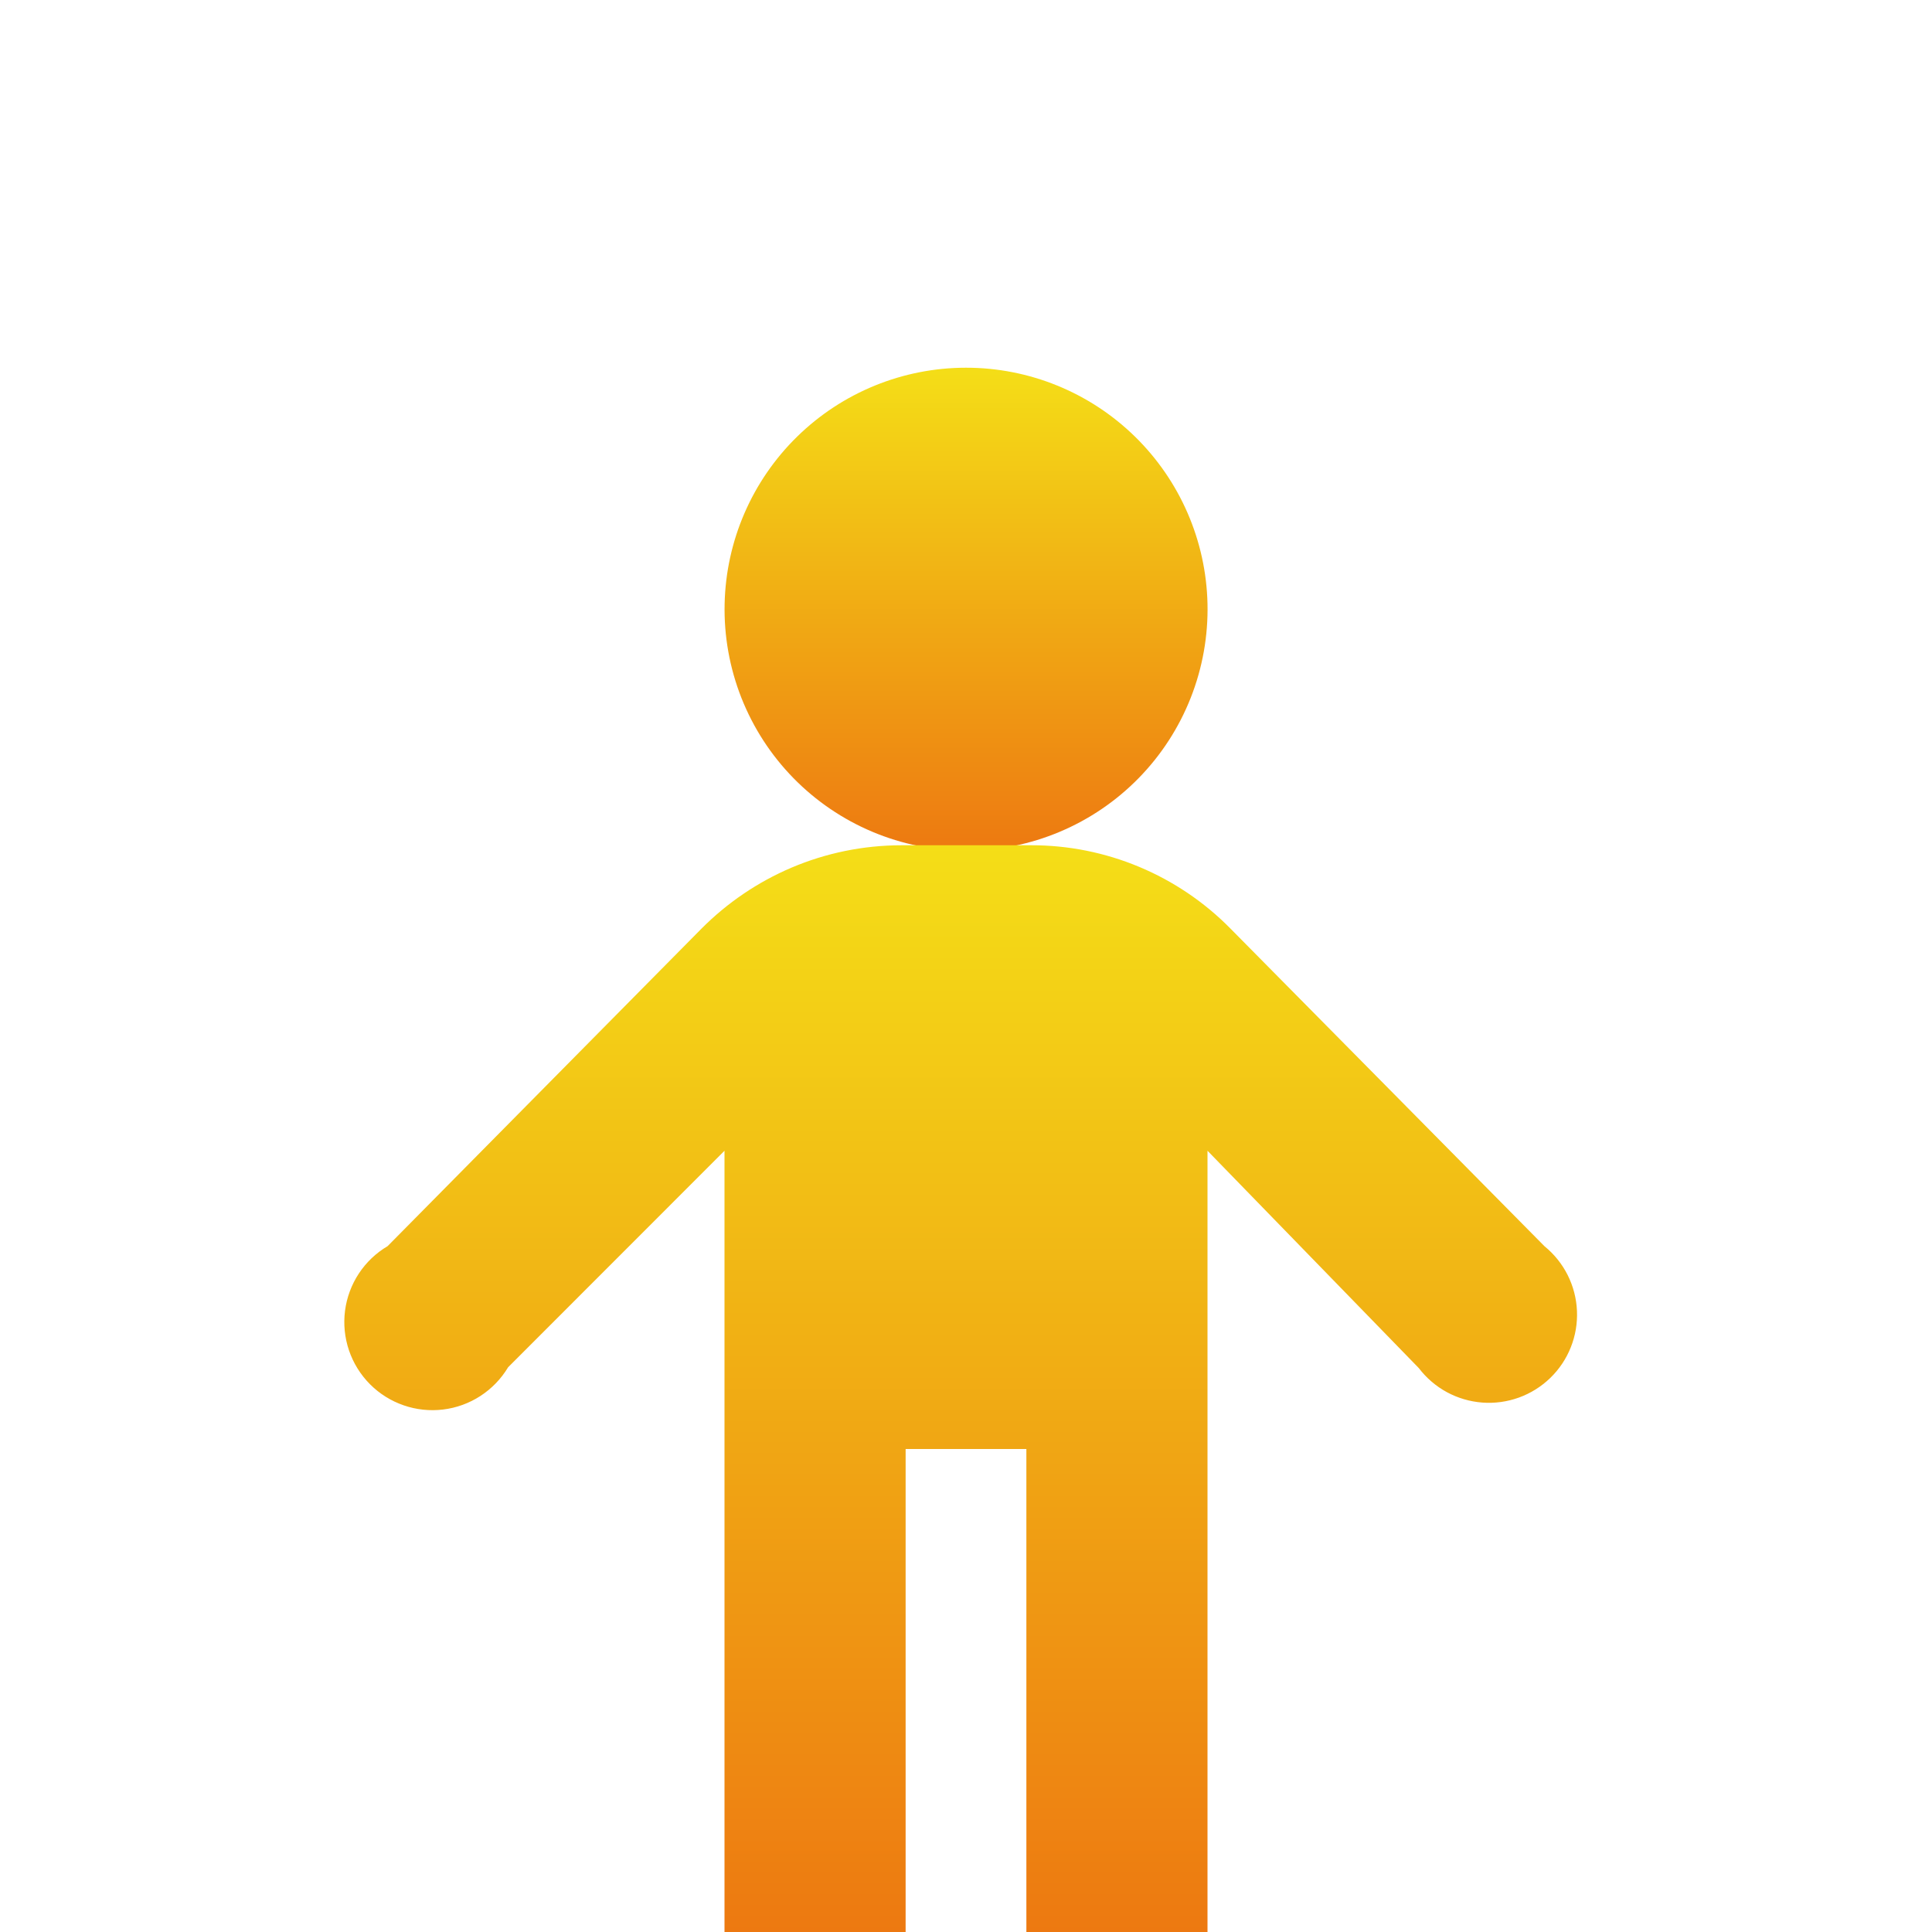 <svg width="64" height="64" viewBox="0 0 64 64" fill="none" xmlns="http://www.w3.org/2000/svg">
<path d="M40 20C40.024 21.065 39.835 22.125 39.444 23.116C39.053 24.108 38.468 25.011 37.723 25.773C36.978 26.535 36.089 27.14 35.106 27.554C34.124 27.968 33.07 28.181 32.004 28.181C30.938 28.181 29.883 27.968 28.901 27.555C27.919 27.142 27.029 26.537 26.284 25.776C25.538 25.014 24.953 24.111 24.561 23.12C24.17 22.129 23.98 21.069 24.004 20.004C24.05 17.914 24.913 15.925 26.407 14.463C27.902 13 29.909 12.181 32 12.181C34.091 12.18 36.099 12.998 37.594 14.46C39.089 15.921 39.953 17.91 40 20Z" fill="url(#paint0_linear_299_2675)"/>
<path d="M51.16 41.28L40.76 30.76C39.898 29.884 38.871 29.19 37.737 28.716C36.604 28.242 35.388 27.998 34.16 28H29.876C27.284 28 24.936 29.056 23.24 30.76L12.84 41.28C12.457 41.506 12.131 41.817 11.886 42.189C11.642 42.56 11.485 42.983 11.429 43.424C11.373 43.865 11.418 44.313 11.561 44.734C11.704 45.155 11.942 45.538 12.255 45.853C12.569 46.169 12.951 46.408 13.371 46.553C13.791 46.699 14.239 46.746 14.681 46.692C15.122 46.638 15.546 46.484 15.918 46.241C16.291 45.998 16.603 45.674 16.832 45.292L24 38.12V64H30V48H34V64H40V38.12L47 45.32C47.25 45.648 47.567 45.92 47.929 46.117C48.292 46.313 48.692 46.431 49.104 46.462C49.515 46.493 49.928 46.436 50.316 46.296C50.704 46.155 51.058 45.934 51.354 45.647C51.651 45.36 51.883 45.013 52.035 44.63C52.188 44.246 52.257 43.835 52.239 43.423C52.221 43.01 52.116 42.607 51.931 42.238C51.745 41.869 51.484 41.544 51.164 41.284L51.16 41.28Z" fill="url(#paint1_linear_299_2675)"/>
<defs>
<linearGradient id="paint0_linear_299_2675" x1="32.002" y1="12.181" x2="32.002" y2="28.181" gradientUnits="userSpaceOnUse">
<stop stop-color="#F4DE17"/>
<stop offset="1" stop-color="#ED7911"/>
</linearGradient>
<linearGradient id="paint1_linear_299_2675" x1="31.824" y1="28" x2="31.824" y2="64" gradientUnits="userSpaceOnUse">
<stop stop-color="#F4DE17"/>
<stop offset="1" stop-color="#ED7911"/>
</linearGradient>
</defs>
</svg>
